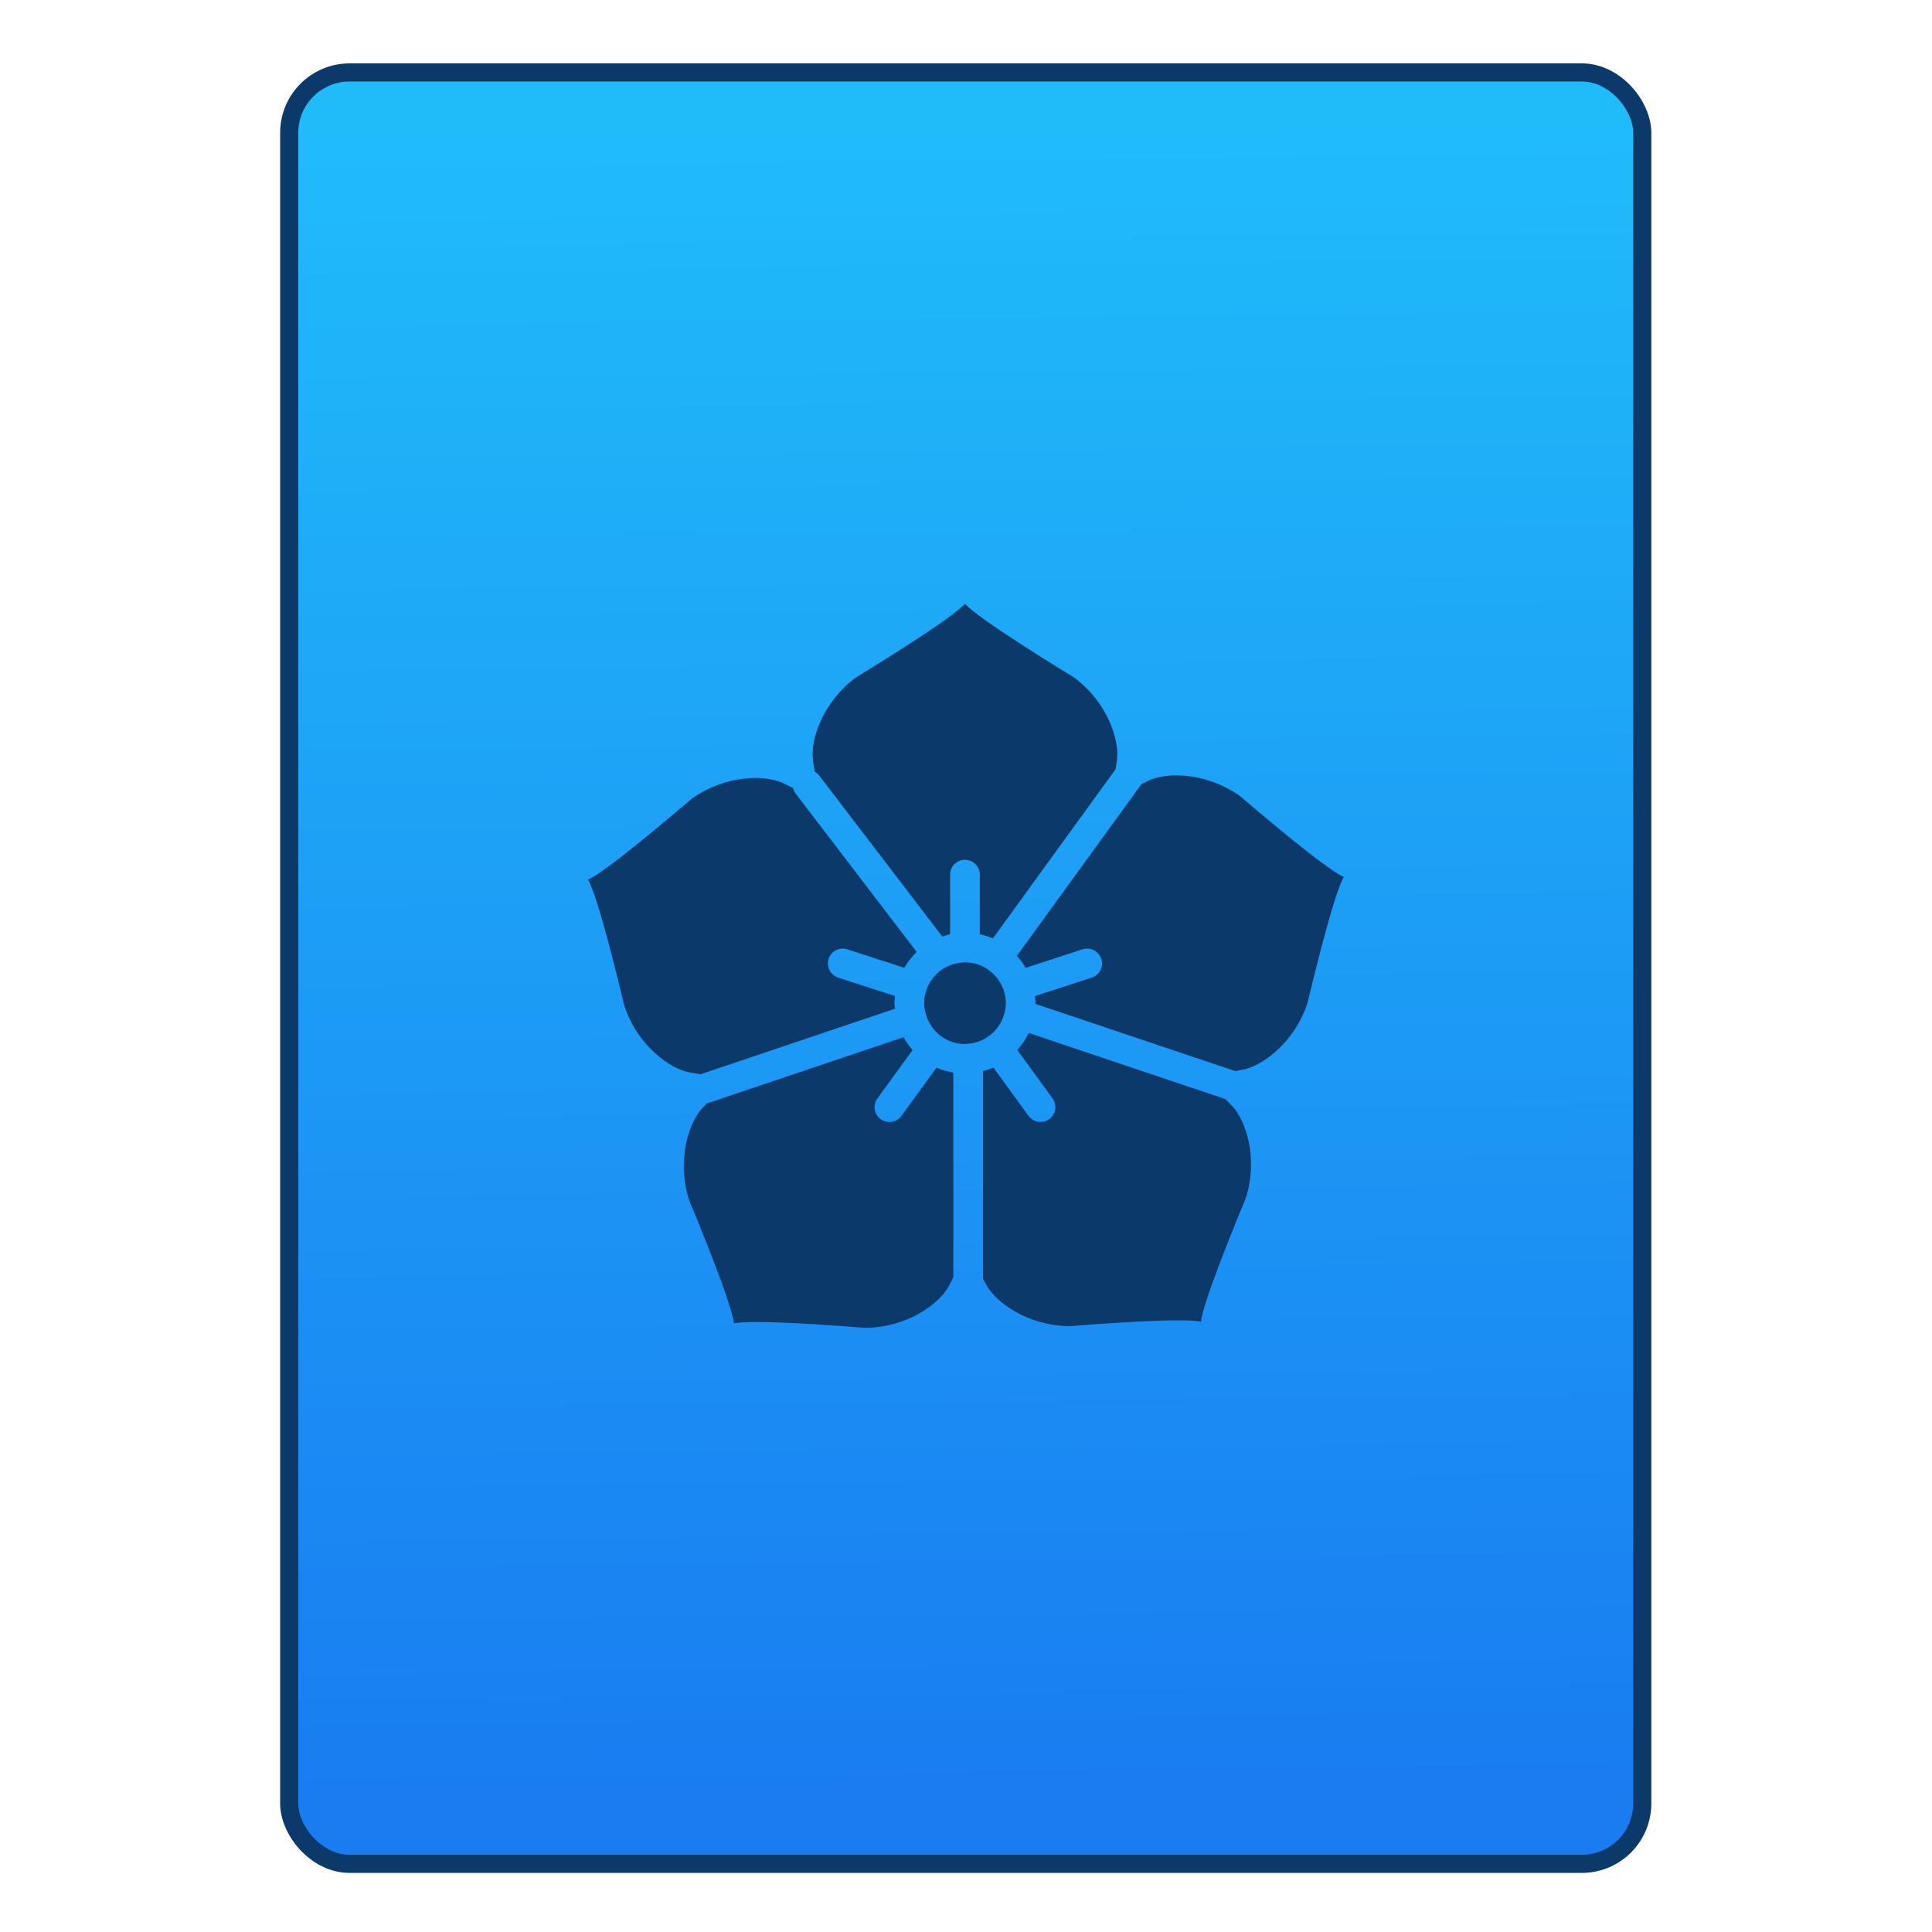 <?xml version="1.0" encoding="UTF-8" standalone="no"?>
<!-- Created with Inkscape (http://www.inkscape.org/) -->

<svg
   xmlns:osb="http://www.openswatchbook.org/uri/2009/osb"
   xmlns:dc="http://purl.org/dc/elements/1.1/"
   xmlns:cc="http://creativecommons.org/ns#"
   xmlns:rdf="http://www.w3.org/1999/02/22-rdf-syntax-ns#"
   xmlns:svg="http://www.w3.org/2000/svg"
   xmlns="http://www.w3.org/2000/svg"
   xmlns:xlink="http://www.w3.org/1999/xlink"
   xmlns:sodipodi="http://sodipodi.sourceforge.net/DTD/sodipodi-0.dtd"
   xmlns:inkscape="http://www.inkscape.org/namespaces/inkscape"
   width="32"
   height="32"
   id="svg5453"
   version="1.1"
   inkscape:version="0.91 r13725"
   sodipodi:docname="application-x-egon.svg">
  <defs
     id="defs5455">
    <linearGradient
       inkscape:collect="always"
       xlink:href="#linearGradient4143"
       id="linearGradient4781"
       x1="451.686"
       y1="556.789"
       x2="451.343"
       y2="528.789"
       gradientUnits="userSpaceOnUse" />
    <linearGradient
       id="linearGradient4207"
       osb:paint="gradient">
      <stop
         style="stop-color:#3498db;stop-opacity:1;"
         offset="0"
         id="stop3371" />
      <stop
         style="stop-color:#3498db;stop-opacity:0;"
         offset="1"
         id="stop3373" />
    </linearGradient>
    <linearGradient
       id="linearGradient4143"
       inkscape:collect="always">
      <stop
         id="stop4145"
         offset="0"
         style="stop-color:#197cf1;stop-opacity:1" />
      <stop
         id="stop4147"
         offset="1"
         style="stop-color:#20bcfa;stop-opacity:1" />
    </linearGradient>
  </defs>
  <sodipodi:namedview
     id="base"
     pagecolor="#919191"
     bordercolor="#666666"
     borderopacity="1.0"
     inkscape:pageopacity="0"
     inkscape:pageshadow="2"
     inkscape:zoom="16.000001"
     inkscape:cx="15.143899"
     inkscape:cy="14.024235"
     inkscape:document-units="px"
     inkscape:current-layer="g4359"
     showgrid="false"
     fit-margin-top="0"
     fit-margin-left="0"
     fit-margin-right="0"
     fit-margin-bottom="0"
     inkscape:window-width="1366"
     inkscape:window-height="634"
     inkscape:window-x="0"
     inkscape:window-y="36"
     inkscape:window-maximized="1"
     inkscape:showpageshadow="false"
     borderlayer="true"
     showguides="false"
     inkscape:guide-bbox="true"
     inkscape:object-nodes="true"
     inkscape:snap-bbox="true">
    <inkscape:grid
       type="xygrid"
       id="grid4063" />
    <sodipodi:guide
       position="2,30"
       orientation="28,0"
       id="guide4167" />
    <sodipodi:guide
       position="17,5"
       orientation="0,28"
       id="guide4169" />
    <sodipodi:guide
       position="30,2"
       orientation="-28,0"
       id="guide4171" />
    <sodipodi:guide
       position="30,30"
       orientation="0,-28"
       id="guide4173" />
    <sodipodi:guide
       position="2,30"
       orientation="28,0"
       id="guide4181" />
    <sodipodi:guide
       position="16,30"
       orientation="0,-14"
       id="guide4187" />
    <sodipodi:guide
       position="5,30"
       orientation="28,0"
       id="guide4143" />
    <sodipodi:guide
       position="5,2"
       orientation="0,22"
       id="guide4145" />
    <sodipodi:guide
       position="27,2"
       orientation="-28,0"
       id="guide4147" />
    <sodipodi:guide
       position="27,30"
       orientation="0,-22"
       id="guide4149" />
    <sodipodi:guide
       position="27,30"
       orientation="0,-7"
       id="guide4155" />
    <sodipodi:guide
       position="27,23"
       orientation="-7,-1e-05"
       id="guide4162" />
    <sodipodi:guide
       position="24,27"
       orientation="0,1"
       id="guide3378" />
  </sodipodi:namedview>
  <g
     inkscape:label="Capa 1"
     inkscape:groupmode="layer"
     id="layer1"
     transform="translate(-384.571,-515.798)">
    <g
       transform="translate(392.571,-514.564)"
       id="layer1-7"
       inkscape:label="Capa 1"
       style="fill:#ffffff;fill-opacity:1" />
    <g
       id="g4240"
       transform="translate(341.797,500.252)">
      <g
         inkscape:transform-center-y="-9.4924686"
         inkscape:transform-center-x="5.4653607"
         inkscape:label="Capa 1"
         id="layer1-1"
         transform="translate(-392.988,-511.278)">
        <g
           id="g4359">
          <g
             transform="translate(0.42,0.035)"
             inkscape:label="Capa 1"
             id="layer1-3">
            <rect
               ry="1"
               y="527.989"
               x="440.132"
               height="29.671"
               width="22.411"
               id="rect4266"
               style="opacity:1;fill:url(#linearGradient4781);fill-opacity:1;fill-rule:evenodd;stroke:#0b3969;stroke-width:0.3;stroke-linecap:round;stroke-linejoin:miter;stroke-miterlimit:4;stroke-dasharray:none;stroke-dashoffset:0;stroke-opacity:1" />
          </g>
          <g
             transform="translate(443.763,-501.539)"
             id="layer1-20"
             inkscape:label="Capa 1"
             style="fill:#0b3969;fill-opacity:1">
            <g
               style="fill:#0b3969;fill-opacity:1;stroke:#4f96d1;stroke-opacity:1"
               inkscape:label="Capa 1"
               id="layer1-0"
               transform="matrix(0.905,0,0,0.905,-365.917,562.06)" />
            <g
               inkscape:label="Capa 1"
               id="layer1-00"
               transform="translate(-401.012,510.634)"
               style="fill:#0b3969;fill-opacity:1">
              <g
                 inkscape:label="Capa 1"
                 id="layer1-4"
                 transform="translate(5.056,-5.251)"
                 style="fill:#0b3969;fill-opacity:1">
                <g
                   style="fill:#0b3969;fill-opacity:1;stroke:#000000;stroke-opacity:0.8"
                   inkscape:label="Capa 1"
                   id="layer1-9"
                   transform="translate(-11.317,5.882)">
                  <g
                     inkscape:label="Capa 1"
                     id="layer1-79"
                     transform="translate(1.873,-0.284)"
                     style="fill:#0b3969;fill-opacity:1">
                    <g
                       inkscape:label="Capa 1"
                       id="layer1-2"
                       transform="translate(-2.052,-0.979)"
                       style="fill:#0b3969;fill-opacity:1">
                      <g
                         inkscape:label="Capa 1"
                         id="layer1-26"
                         transform="translate(0.221,0.442)"
                         style="fill:#0b3969;fill-opacity:1">
                        <g
                           inkscape:label="Capa 1"
                           id="layer1-46"
                           transform="translate(1.357,-1.263)"
                           style="fill:#0b3969;fill-opacity:1">
                          <g
                             style="fill:#0b3969;fill-opacity:1;stroke:none"
                             transform="matrix(0.246,0,0,0.246,407.611,528.918)"
                             id="g4457">
                            <g
                               style="fill:#0b3969;fill-opacity:1;stroke:none"
                               id="g4405">
                              <g
                                 style="fill:#0b3969;fill-opacity:1;stroke:none"
                                 id="g4407">
                                <path
                                   inkscape:connector-curvature="0"
                                   style="fill:#0b3969;fill-opacity:1;stroke:none"
                                   d="m 15.271,12.384 c 0.116,0.064 0.222,0.152 0.308,0.264 l 8.286,10.84 c 0.172,-0.058 0.34,-0.123 0.52,-0.162 l 0,-4.013 c 0,-0.553 0.447,-1 1,-1 0.553,0 1,0.447 1,1 l 0,4.014 c 0.306,0.065 0.6,0.159 0.88,0.28 l 8.263,-11.396 c 0.038,-0.225 0.069,-0.452 0.098,-0.687 C 35.77,10.298 35.049,7.774 32.741,6.043 31.803,5.466 26.251,2.077 25.385,1.067 24.52,2.077 18.967,5.466 18.029,6.043 15.721,7.774 15,10.298 15.144,11.524 c 0.035,0.296 0.074,0.578 0.127,0.86 z"
                                   id="path4409" />
                                <path
                                   inkscape:connector-curvature="0"
                                   style="fill:#0b3969;fill-opacity:1;stroke:none"
                                   d="M 7.582,32.751 20.674,28.34 c -0.01,-0.126 -0.038,-0.246 -0.038,-0.374 0,-0.163 0.032,-0.318 0.048,-0.477 l -3.837,-1.246 c -0.525,-0.171 -0.813,-0.734 -0.643,-1.26 0.17,-0.526 0.736,-0.812 1.26,-0.643 l 3.835,1.245 c 0.231,-0.394 0.507,-0.755 0.837,-1.066 L 13.99,13.862 C 13.902,13.746 13.846,13.617 13.815,13.484 13.586,13.362 13.354,13.248 13.109,13.136 11.988,12.62 9.364,12.526 7.005,14.186 6.167,14.899 1.227,19.133 0,19.644 c 0.693,1.135 2.2,7.464 2.459,8.533 0.933,2.73 3.111,4.195 4.321,4.437 0.273,0.055 0.537,0.101 0.802,0.137 z"
                                   id="path4411" />
                                <path
                                   inkscape:connector-curvature="0"
                                   style="fill:#0b3969;fill-opacity:1;stroke:none"
                                   d="m 21.108,35.555 c -0.195,0.271 -0.5,0.412 -0.81,0.412 -0.204,0 -0.409,-0.062 -0.587,-0.191 -0.446,-0.323 -0.546,-0.948 -0.221,-1.396 l 2.369,-3.26 c -0.236,-0.263 -0.437,-0.552 -0.61,-0.863 L 7.994,34.723 c -0.104,0.106 -0.206,0.215 -0.31,0.328 -0.837,0.907 -1.738,3.373 -0.888,6.129 0.419,1.018 2.92,7.024 3.026,8.35 1.294,-0.309 7.778,0.214 8.876,0.298 2.884,-0.044 4.951,-1.662 5.555,-2.738 0.125,-0.223 0.24,-0.44 0.349,-0.661 l 0,-13.79 c -0.396,-0.066 -0.776,-0.175 -1.133,-0.332 l -2.361,3.248 z"
                                   id="path4413" />
                                <path
                                   inkscape:connector-curvature="0"
                                   style="fill:#0b3969;fill-opacity:1;stroke:none"
                                   d="m 42.912,34.421 -13.236,-4.45 c -0.197,0.422 -0.457,0.805 -0.764,1.147 l 2.369,3.261 c 0.325,0.447 0.227,1.072 -0.221,1.396 -0.178,0.129 -0.383,0.19 -0.588,0.19 -0.31,0 -0.613,-0.144 -0.81,-0.412 L 27.3,32.302 c -0.223,0.1 -0.459,0.17 -0.7,0.234 l 0,13.984 c 0.079,0.151 0.16,0.303 0.247,0.457 0.604,1.076 2.671,2.694 5.555,2.738 1.097,-0.084 7.582,-0.605 8.876,-0.298 0.105,-1.326 2.607,-7.332 3.025,-8.349 0.851,-2.758 -0.049,-5.223 -0.888,-6.131 -0.165,-0.178 -0.332,-0.349 -0.503,-0.516 z"
                                   id="path4415" />
                                <path
                                   inkscape:connector-curvature="0"
                                   style="fill:#0b3969;fill-opacity:1;stroke:none"
                                   d="m 43.892,14.012 c -2.358,-1.66 -4.982,-1.566 -6.104,-1.05 -0.177,0.082 -0.348,0.165 -0.516,0.25 l -8.389,11.569 c 0.226,0.247 0.42,0.517 0.588,0.806 l 3.836,-1.246 c 0.522,-0.171 1.088,0.117 1.26,0.643 0.171,0.524 -0.117,1.089 -0.643,1.26 l -3.838,1.247 c 0.016,0.159 0.049,0.312 0.049,0.476 0,0.016 -0.006,0.031 -0.006,0.047 l 13.455,4.524 c 0.176,-0.029 0.352,-0.06 0.531,-0.097 1.211,-0.242 3.389,-1.707 4.32,-4.438 0.26,-1.07 1.767,-7.398 2.46,-8.533 -1.225,-0.511 -6.164,-4.745 -7.003,-5.458 z"
                                   id="path4417" />
                                <path
                                   inkscape:connector-curvature="0"
                                   style="fill:#0b3969;fill-opacity:1;stroke:none"
                                   d="m 28.028,28.684 c 0.006,-0.021 0.014,-0.039 0.019,-0.061 0.053,-0.212 0.088,-0.43 0.088,-0.658 0,-0.906 -0.444,-1.703 -1.121,-2.205 -0.018,-0.013 -0.032,-0.028 -0.049,-0.04 -0.449,-0.316 -0.991,-0.505 -1.58,-0.505 -0.067,0 -0.13,0.015 -0.195,0.02 -0.462,0.033 -0.892,0.174 -1.263,0.408 -0.018,0.011 -0.039,0.019 -0.056,0.031 -0.19,0.126 -0.357,0.279 -0.51,0.447 -0.445,0.489 -0.724,1.132 -0.724,1.845 0,0.251 0.045,0.489 0.108,0.72 0.006,0.021 0.013,0.041 0.019,0.062 0.339,1.135 1.38,1.969 2.623,1.969 0.022,0 0.043,-0.006 0.065,-0.007 0.022,0 0.042,-0.005 0.064,-0.006 1.207,-0.057 2.204,-0.893 2.512,-2.02 z"
                                   id="path4419" />
                              </g>
                            </g>
                            <g
                               style="fill:#0b3969;fill-opacity:1;stroke:none"
                               id="g4421" />
                            <g
                               style="fill:#0b3969;fill-opacity:1;stroke:none"
                               id="g4423" />
                            <g
                               style="fill:#0b3969;fill-opacity:1;stroke:none"
                               id="g4425" />
                            <g
                               style="fill:#0b3969;fill-opacity:1;stroke:none"
                               id="g4427" />
                            <g
                               style="fill:#0b3969;fill-opacity:1;stroke:none"
                               id="g4429" />
                            <g
                               style="fill:#0b3969;fill-opacity:1;stroke:none"
                               id="g4431" />
                            <g
                               style="fill:#0b3969;fill-opacity:1;stroke:none"
                               id="g4433" />
                            <g
                               style="fill:#0b3969;fill-opacity:1;stroke:none"
                               id="g4435" />
                            <g
                               style="fill:#0b3969;fill-opacity:1;stroke:none"
                               id="g4437" />
                            <g
                               style="fill:#0b3969;fill-opacity:1;stroke:none"
                               id="g4439" />
                            <g
                               style="fill:#0b3969;fill-opacity:1;stroke:none"
                               id="g4441" />
                            <g
                               style="fill:#0b3969;fill-opacity:1;stroke:none"
                               id="g4443" />
                            <g
                               style="fill:#0b3969;fill-opacity:1;stroke:none"
                               id="g4445" />
                            <g
                               style="fill:#0b3969;fill-opacity:1;stroke:none"
                               id="g4447" />
                            <g
                               style="fill:#0b3969;fill-opacity:1;stroke:none"
                               id="g4449" />
                          </g>
                        </g>
                      </g>
                    </g>
                  </g>
                </g>
              </g>
            </g>
          </g>
        </g>
      </g>
    </g>
  </g>
</svg>
